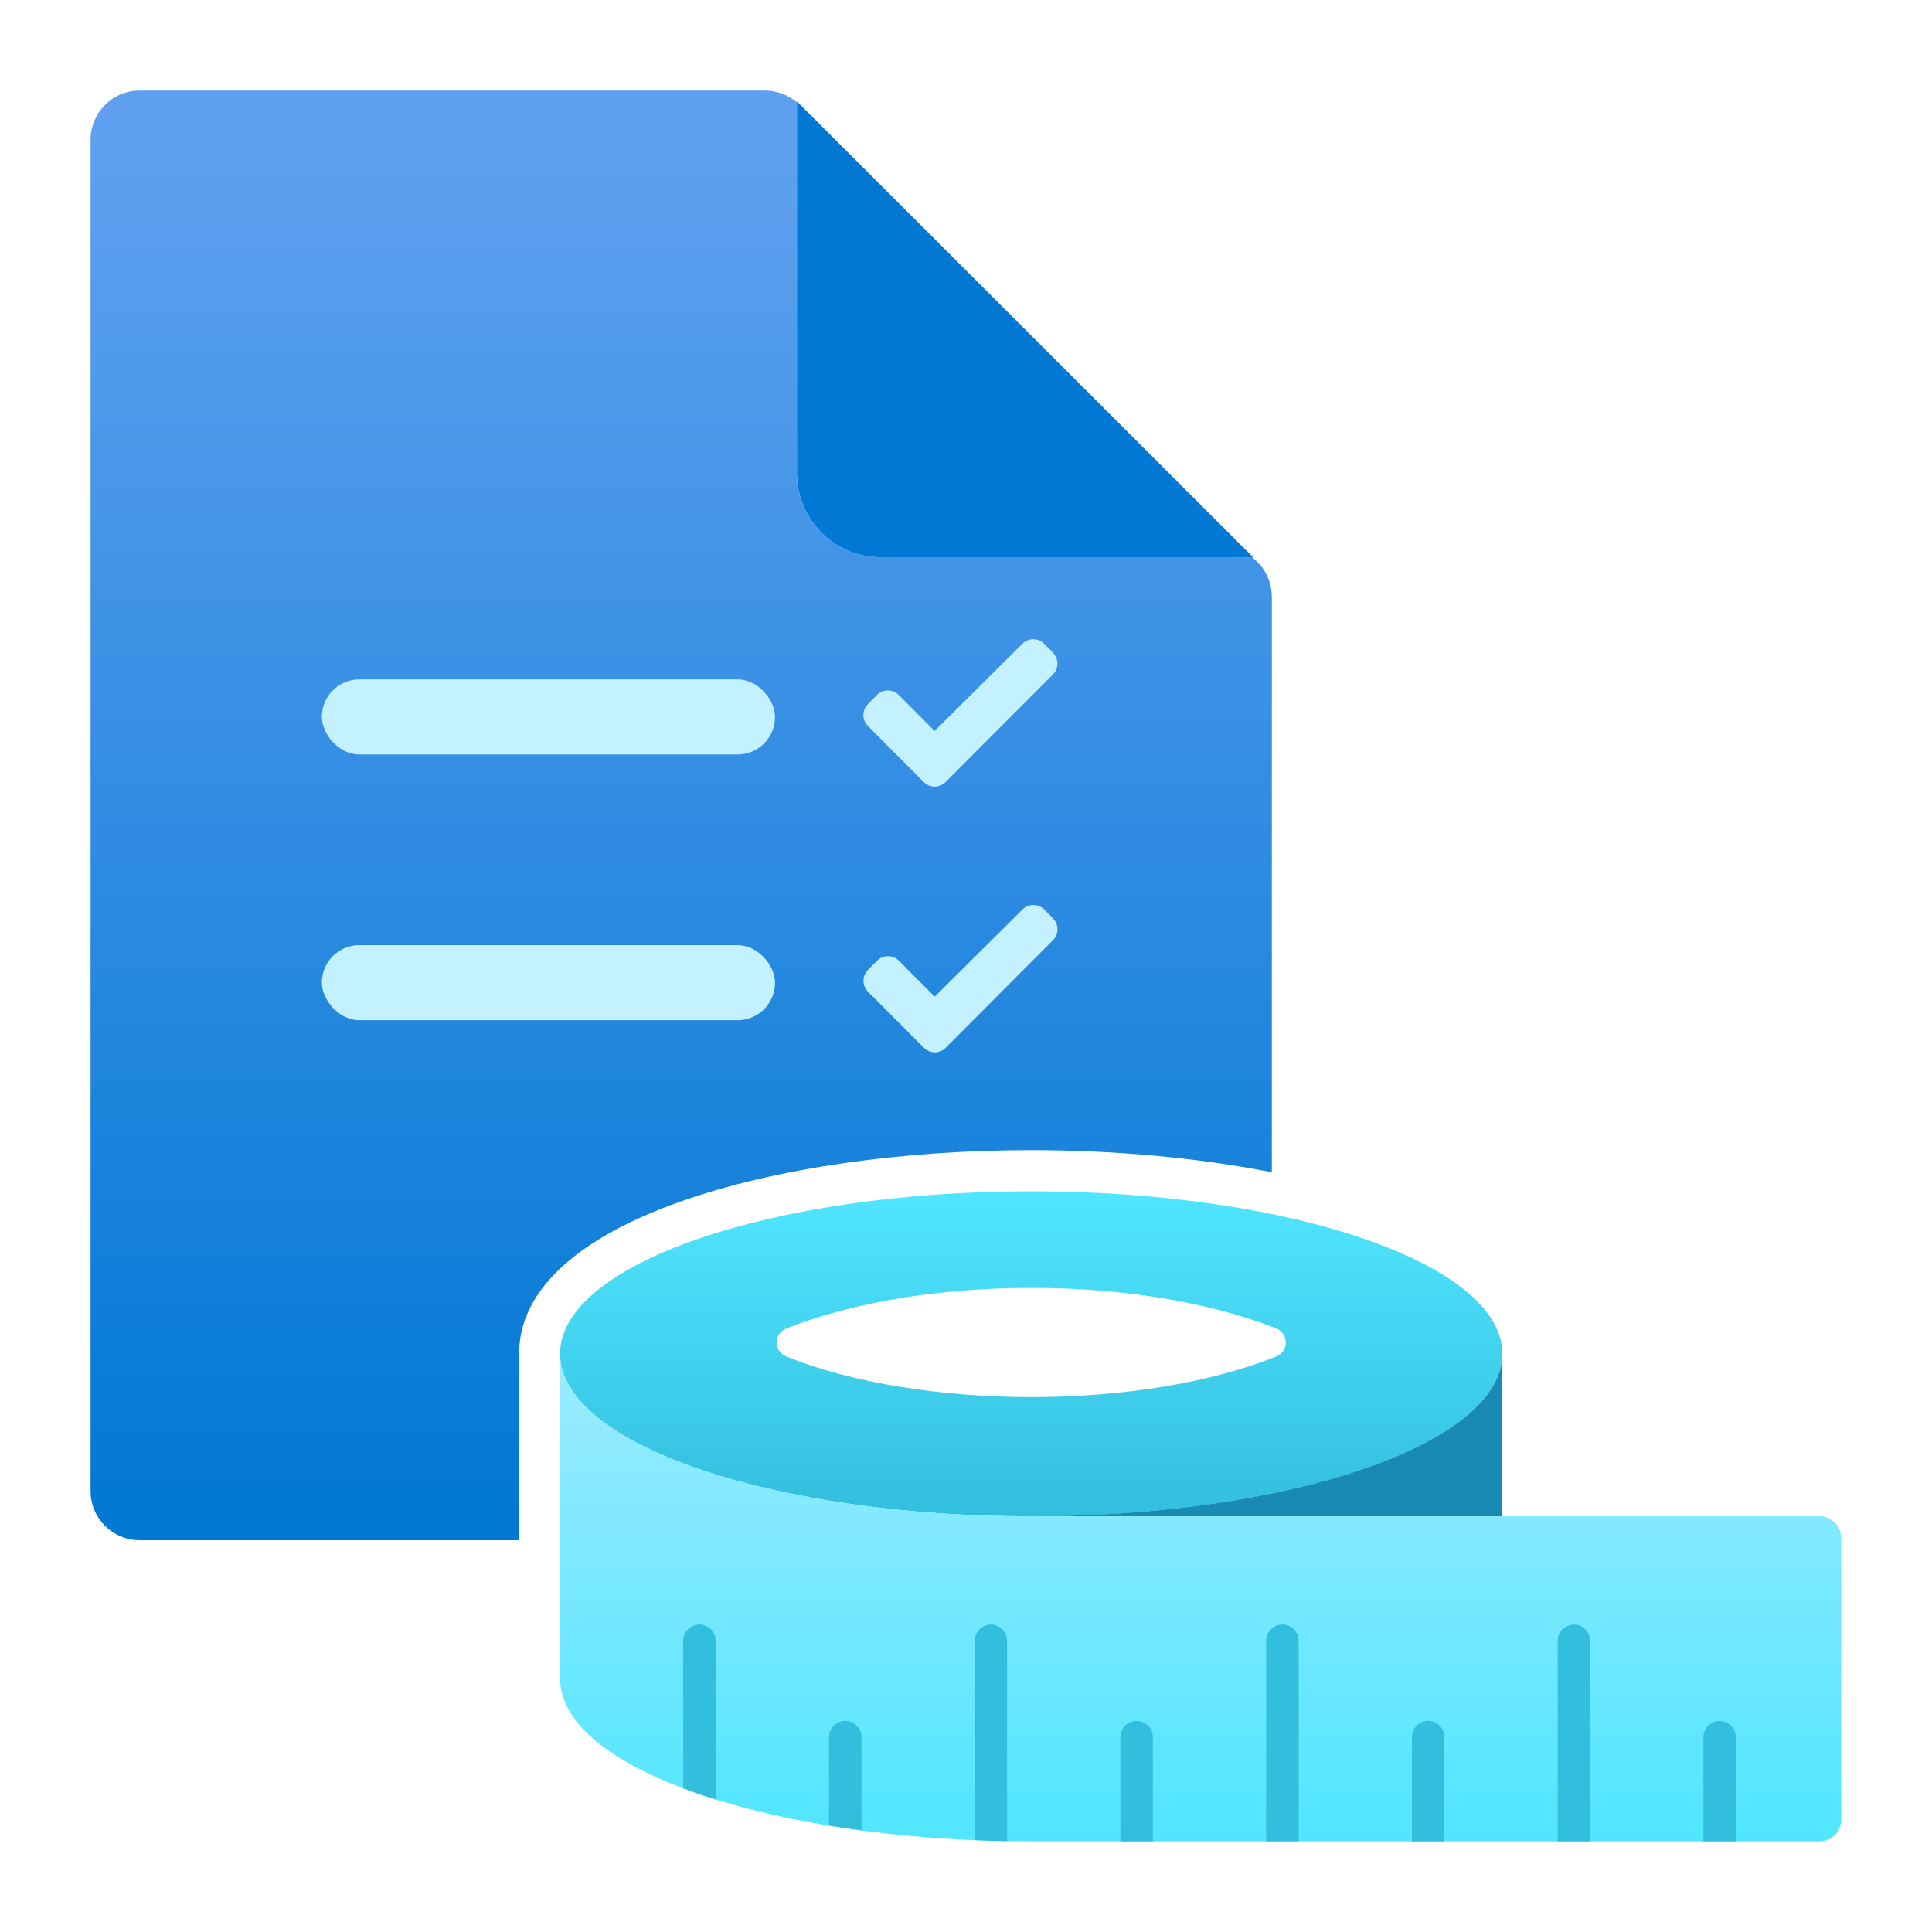 <?xml version='1.0' encoding='utf-8'?>
<svg xmlns="http://www.w3.org/2000/svg" id="uuid-8d5d2334-5088-431f-a8a0-30c877129c16" viewBox="0 0 64 64" width="64" height="64" preserveAspectRatio="xMidYMid meet"><defs><linearGradient id="uuid-1296b0d8-000a-4439-be93-cd12e9071fd1" x1="6.072" y1="14.741" x2="6.072" y2=".729" gradientTransform="matrix(1, 0, 0, 1, 0, 0)" gradientUnits="userSpaceOnUse"><stop offset="0" stop-color="#0078d4" /><stop offset="1" stop-color="#5ea0ef" /></linearGradient><linearGradient id="uuid-f146dfa7-77de-49f1-bf46-63534d91932e" x1="9.671" y1="14.658" x2="9.671" y2="11.317" gradientTransform="matrix(1, 0, 0, 1, 0, 0)" gradientUnits="userSpaceOnUse"><stop offset="0" stop-color="#32bedd" /><stop offset="1" stop-color="#50e6ff" /></linearGradient><linearGradient id="uuid-63c6dcba-d533-41c0-a320-5a4c5c0367b5" x1="11.414" y1="18" x2="11.414" y2="12.987" gradientTransform="matrix(1, 0, 0, 1, 0, 0)" gradientUnits="userSpaceOnUse"><stop offset="0" stop-color="#50e6ff" /><stop offset="1" stop-color="#9cebff" /></linearGradient></defs><g transform="translate(3,3) scale(3.222) translate(-0,-0)" data-normalized="1"><path d="M4.406,14.658v-1.671c0-1.374,2.649-2.093,5.265-2.093,.852,0,1.707,.077,2.474,.227V5.204c0-.16-.076-.311-.205-.406h-3.823c-.476-.003-.859-.392-.856-.869V.12c-.091-.077-.207-.119-.326-.12H.504C.225,0,0,.227,0,.507V14.399H0c0,.28,.227,.505,.505,.505h3.901v-.245Z" fill="url(#uuid-1296b0d8-000a-4439-be93-cd12e9071fd1)" /><path d="M11.953,4.798h-3.835c-.476-.003-.859-.392-.856-.869V.111l4.691,4.688Z" fill="#0078d4" /><g><g id="uuid-b6c5292a-312c-49a9-8ae0-9a149525e09b"><path d="M9.894,8.509l-.089-.089c-.062-.062-.162-.062-.224,0l-.902,.896-.369-.37c-.062-.062-.162-.062-.224,0l-.093,.094c-.062,.062-.062,.163,0,.225l.574,.576c.061,.062,.161,.063,.223,.002l.002-.002,1.103-1.106c.062-.061,.062-.161,0-.223h0v-.002Z" fill="#c3f1ff" /><rect x="2.378" y="8.786" width="4.659" height=".772" rx=".385" ry=".385" fill="#c3f1ff" /></g><g id="uuid-5ab77730-6acc-4d91-90db-db7ab05ab0cc"><path d="M9.894,5.777l-.089-.089c-.061-.062-.161-.063-.223-.002l-.002,.002-.902,.896-.369-.37c-.062-.062-.162-.062-.224,0l-.093,.094c-.062,.062-.062,.163,0,.225l.574,.576c.061,.062,.161,.063,.223,.002l.002-.002,1.103-1.106c.062-.061,.062-.161,0-.223h0v-.002Z" fill="#c3f1ff" /><rect x="2.378" y="6.054" width="4.659" height=".772" rx=".385" ry=".385" fill="#c3f1ff" /></g></g><g><path d="M9.671,11.317c-2.675,0-4.844,.748-4.844,1.671,0,.47,.563,.895,1.47,1.199,.872,.292,2.062,.472,3.374,.472,.507,0,.994-.027,1.453-.077,.73-.079,1.385-.216,1.921-.395,.906-.304,1.47-.728,1.47-1.199,0-.923-2.169-1.671-4.844-1.671Zm2.52,1.698h0c-.388,.157-.875,.277-1.407,.347-.359,.047-.733,.071-1.112,.071-.945,0-1.864-.152-2.52-.418-.13-.053-.128-.237,.002-.288,.549-.218,1.411-.417,2.518-.417s1.969,.199,2.518,.417c.13,.052,.132,.236,.002,.288Z" fill="url(#uuid-f146dfa7-77de-49f1-bf46-63534d91932e)" /><path d="M13.045,14.186c-.535,.179-1.191,.316-1.921,.395-.459,.05-.947,.077-1.453,.077h4.844v-1.671c0,.47-.563,.895-1.47,1.199Z" fill="#198ab3" /><path d="M17.778,14.658H9.671c-1.312,0-2.502-.18-3.374-.472-.906-.304-1.47-.728-1.47-1.199v3.342c0,.47,.563,.895,1.47,1.199,.872,.292,2.062,.472,3.374,.472h8.106c.123,0,.222-.1,.222-.223v-2.896c0-.123-.1-.223-.222-.223Z" fill="url(#uuid-63c6dcba-d533-41c0-a320-5a4c5c0367b5)" /><g><path d="M10.922,17.993v-1.064c0-.092-.075-.167-.167-.167s-.167,.075-.167,.167v1.071h.333v-.007Z" fill="#32bedd" /><path d="M12.421,17.993v-2.055c0-.092-.075-.167-.167-.167s-.167,.075-.167,.167v2.061h.333v-.007Z" fill="#32bedd" /><path d="M15.251,15.772c-.092,0-.167,.075-.167,.167v2.061h.333v-2.061c0-.092-.074-.167-.166-.167Z" fill="#32bedd" /><path d="M16.749,16.762c-.092,0-.167,.075-.167,.167v1.071h.333v-1.071c0-.092-.074-.167-.166-.167Z" fill="#32bedd" /><path d="M13.919,17.993v-1.064c0-.092-.075-.167-.167-.167s-.167,.075-.167,.167v1.071h.333v-.007Z" fill="#32bedd" /><path d="M9.257,15.772c-.092,0-.167,.075-.167,.167v2.049c.11,.005,.221,.008,.333,.01v-2.059c0-.092-.074-.167-.166-.167Z" fill="#32bedd" /><path d="M7.759,16.762c-.092,0-.167,.075-.167,.167v.909c.109,.018,.22,.034,.334,.049v-.958c0-.092-.075-.167-.167-.167Z" fill="#32bedd" /><path d="M6.297,17.528c.042,.014,.086,.028,.13,.041v-1.631c0-.092-.075-.167-.167-.167s-.167,.075-.167,.167v1.517c.066,.025,.134,.049,.204,.073Z" fill="#32bedd" /></g></g></g></svg>